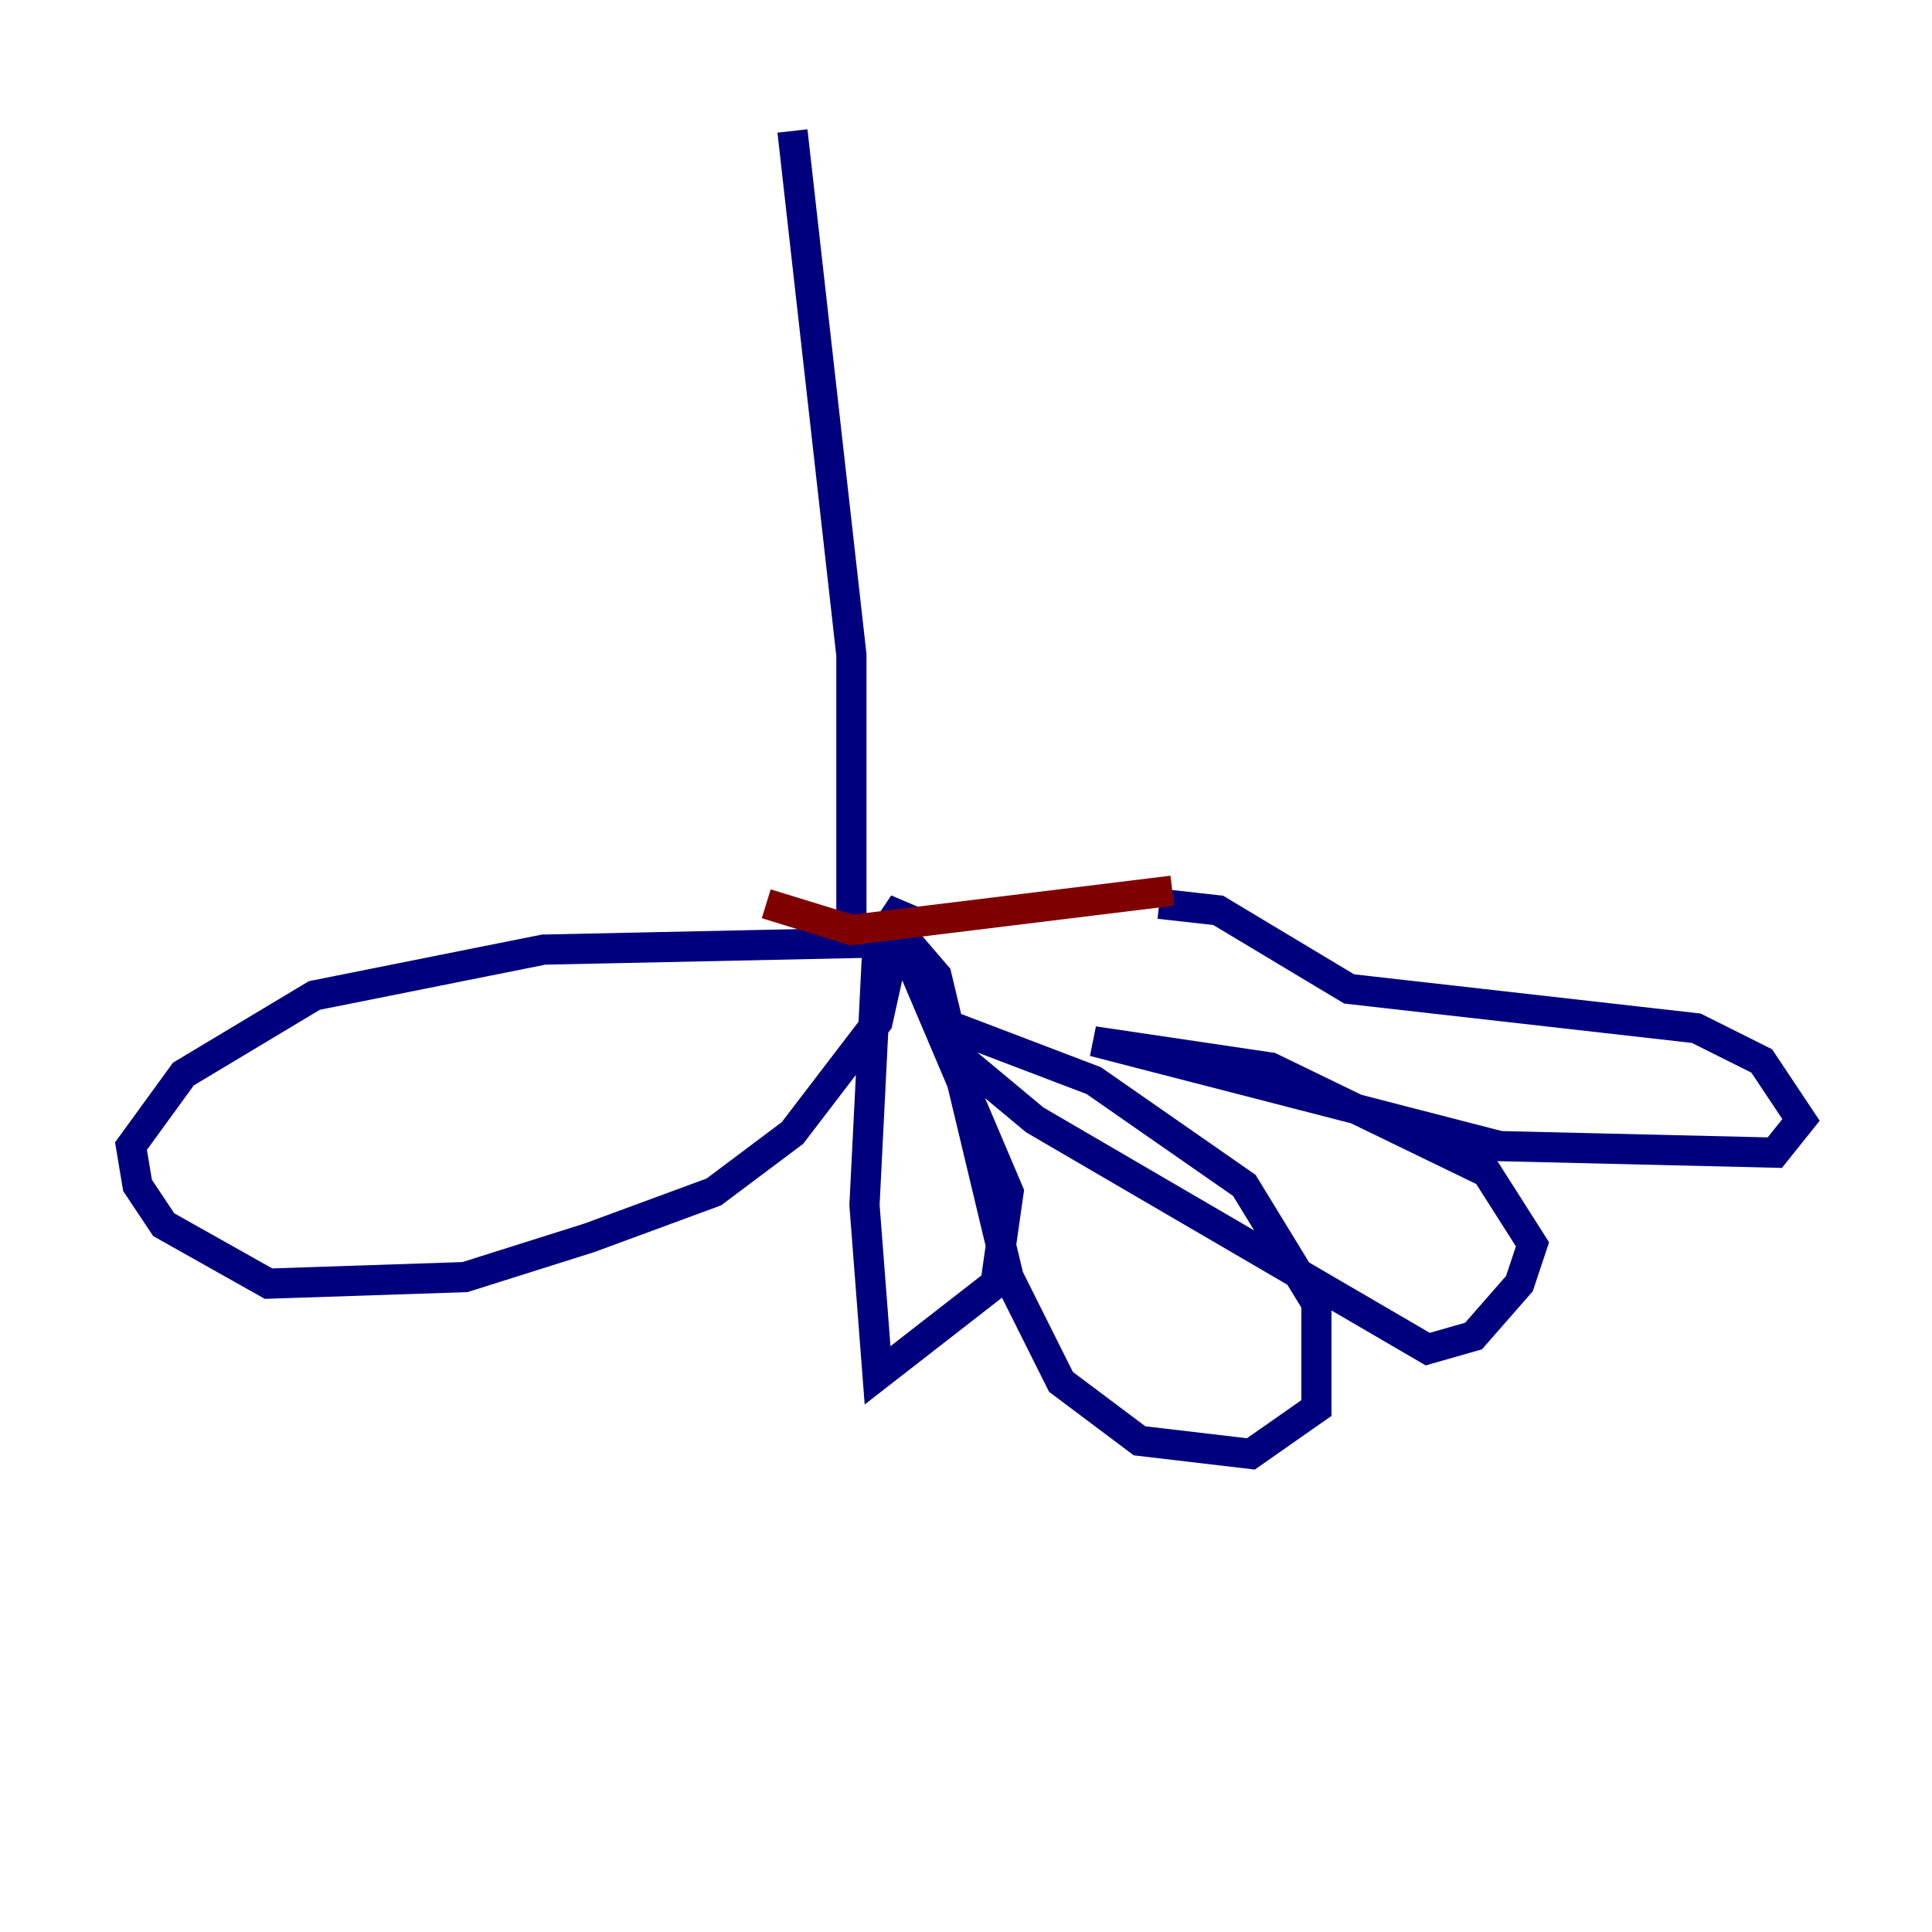<?xml version="1.0" encoding="utf-8" ?>
<svg baseProfile="tiny" height="128" version="1.2" viewBox="0,0,128,128" width="128" xmlns="http://www.w3.org/2000/svg" xmlns:ev="http://www.w3.org/2001/xml-events" xmlns:xlink="http://www.w3.org/1999/xlink"><defs /><polyline fill="none" points="52.502,8.678 56.407,43.39 56.407,62.481 36.014,62.915 20.827,65.953 12.149,71.159 8.678,75.932 9.112,78.536 10.848,81.139 17.79,85.044 30.807,84.61 39.051,82.007 47.295,78.969 52.502,75.064 58.142,67.688 59.878,59.878 58.142,62.481 57.275,79.837 58.142,91.119 65.953,85.044 66.82,78.969 59.444,61.614 62.047,64.651 66.82,84.61 70.291,91.552 75.498,95.458 82.875,96.325 87.214,93.288 87.214,86.346 82.441,78.536 72.461,71.593 63.349,68.122 63.349,69.858 68.556,74.197 94.59,89.383 97.627,88.515 100.664,85.044 101.532,82.441 98.495,77.668 84.176,70.725 72.461,68.99 99.363,75.932 117.586,76.366 119.322,74.197 116.719,70.291 112.38,68.122 89.383,65.519 80.705,60.312 76.8,59.878" stroke="#00007f" stroke-width="2" /><polyline fill="none" points="77.668,59.01 56.407,61.614 50.766,59.878" stroke="#7f0000" stroke-width="2" /></svg>